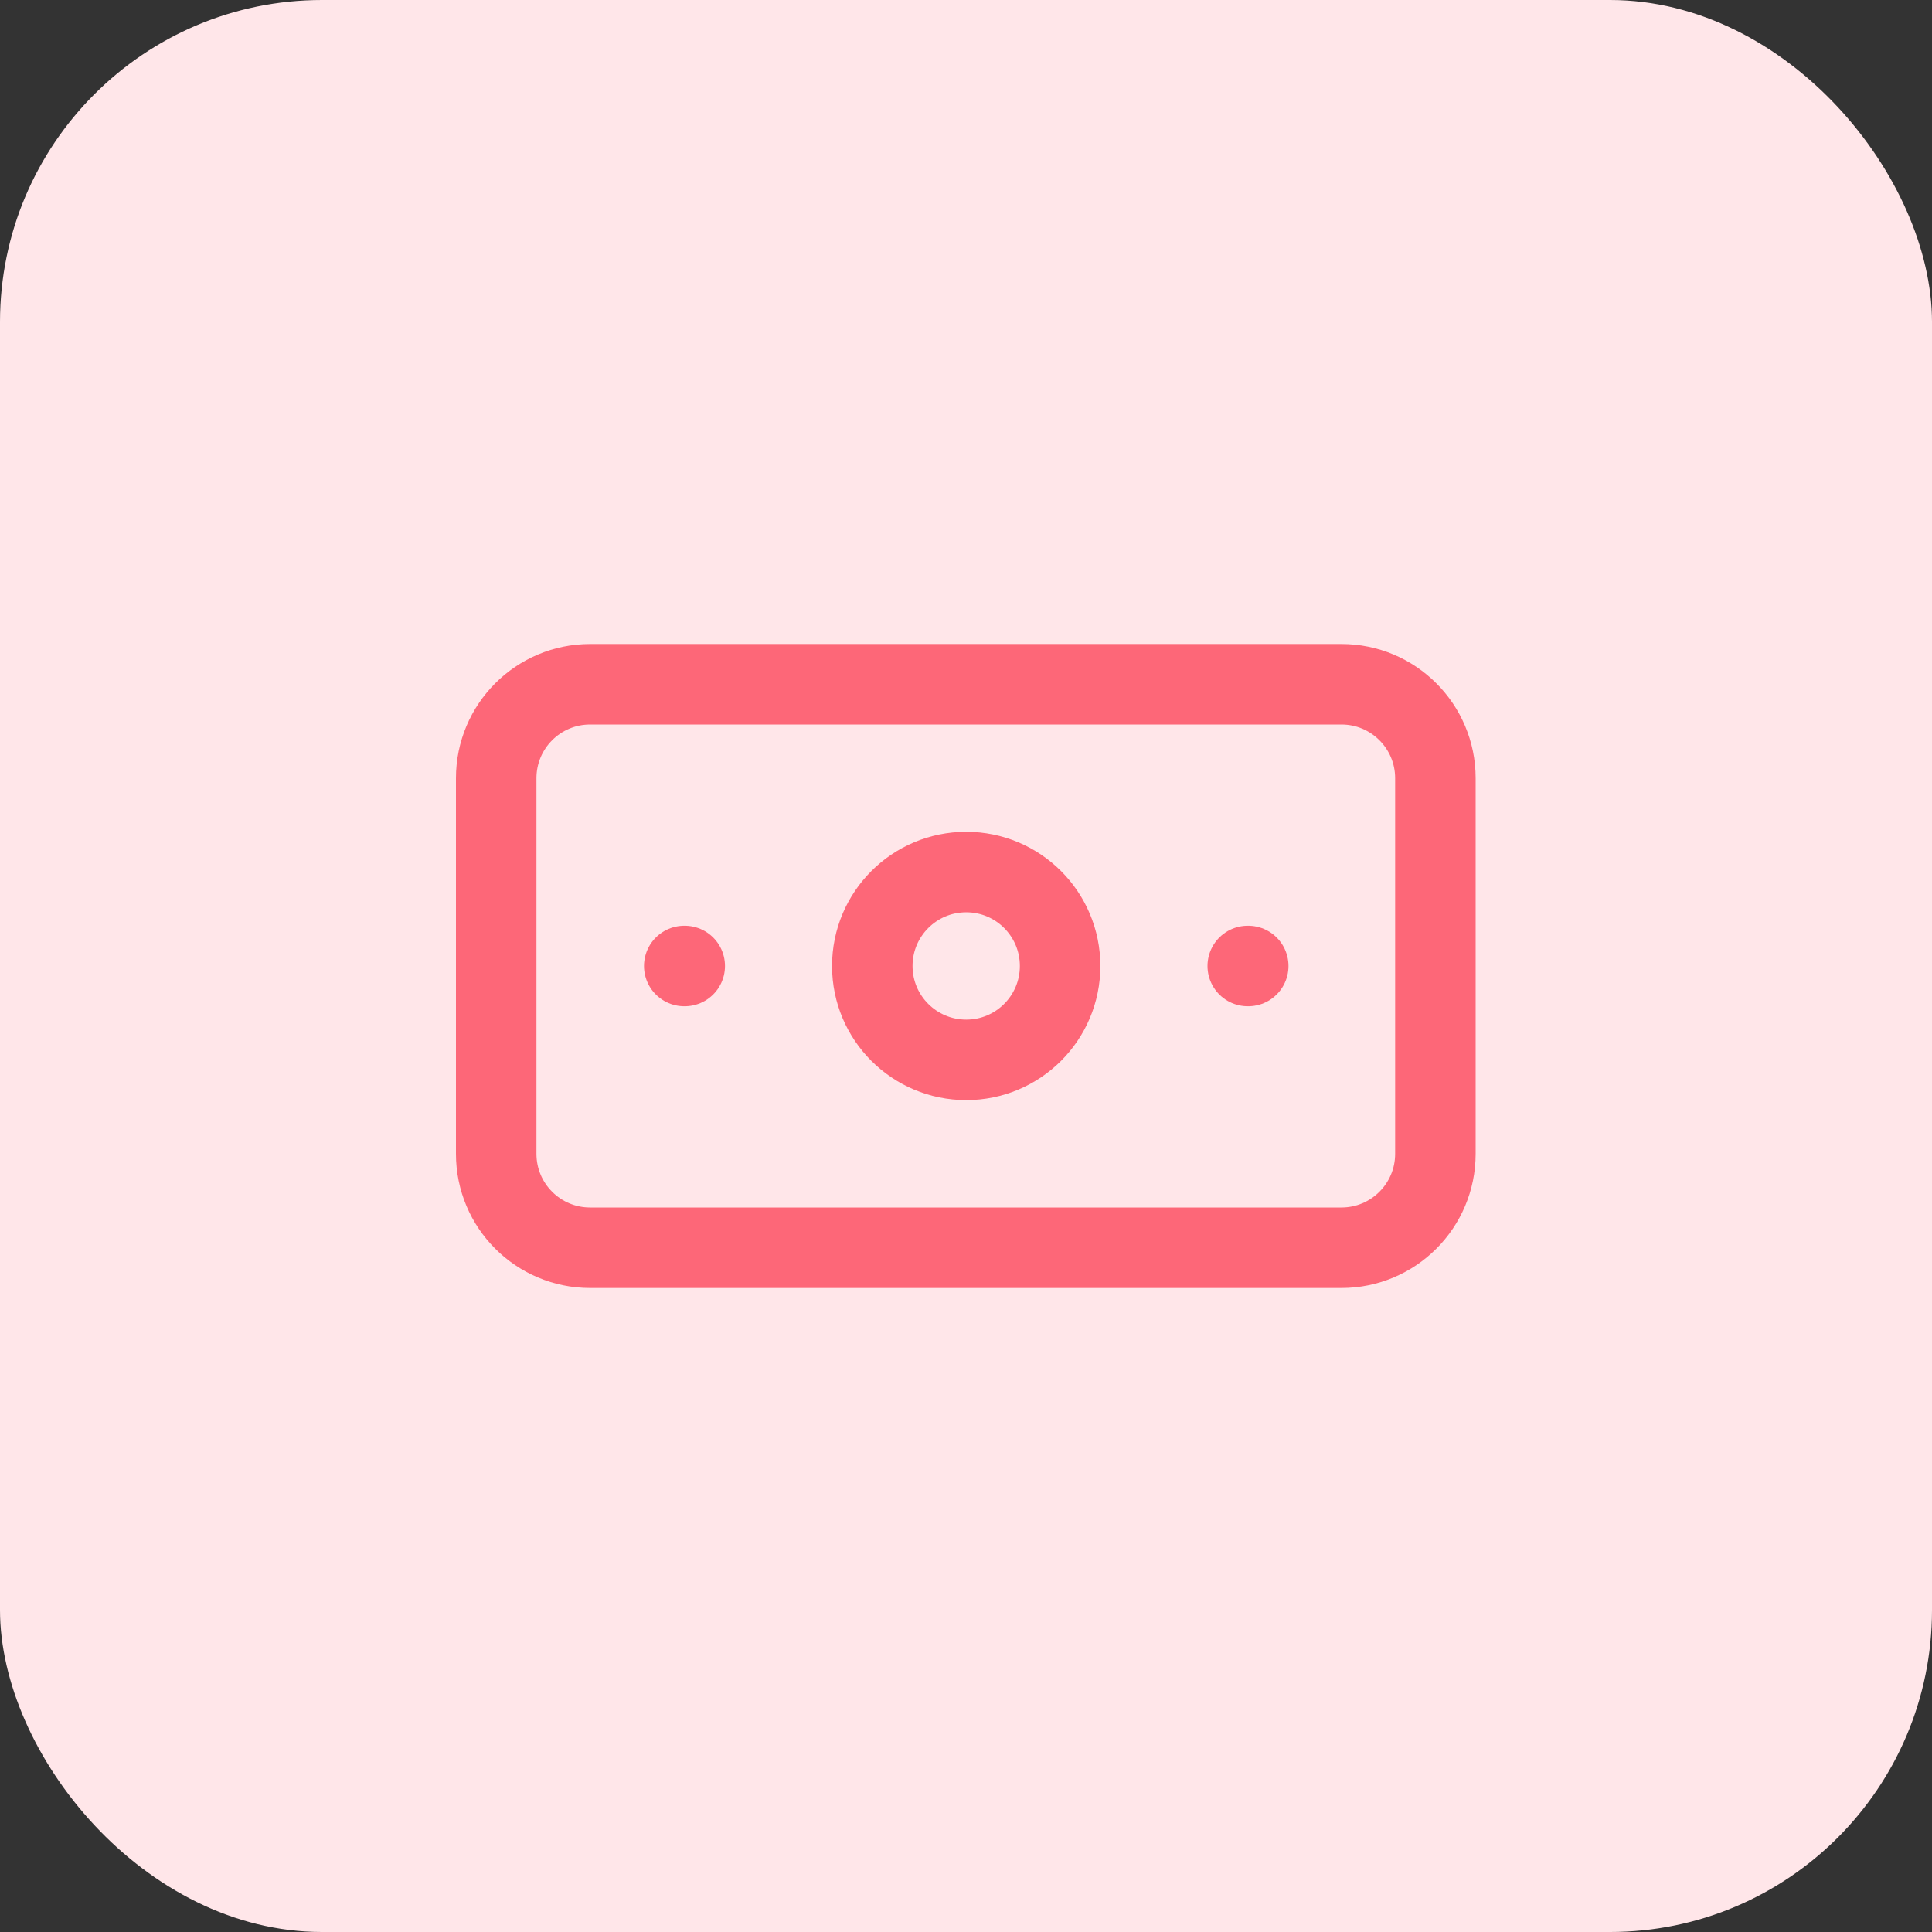 <svg width="24" height="24" viewBox="0 0 24 24" fill="none" xmlns="http://www.w3.org/2000/svg">
<rect x="0" y="0" width="24" height="24" fill="#333333" stroke="none"/>
<rect width="24" height="24" rx="4" fill="#FFE6E9"/>
<g clip-path="url(#clip0_3352_9327)">
<path d="M16.664 8.5H7.331C6.686 8.5 6.164 9.022 6.164 9.667V14.333C6.164 14.978 6.686 15.5 7.331 15.5H16.664C17.308 15.5 17.831 14.978 17.831 14.333V9.667C17.831 9.022 17.308 8.5 16.664 8.5Z" stroke="#FD6778" stroke-linecap="round" stroke-linejoin="round"/>
<path d="M12.003 13.166C12.647 13.166 13.169 12.644 13.169 12C13.169 11.355 12.647 10.833 12.003 10.833C11.358 10.833 10.836 11.355 10.836 12C10.836 12.644 11.358 13.166 12.003 13.166Z" stroke="#FD6778" stroke-linecap="round" stroke-linejoin="round"/>
<path d="M8.5 12H8.506M15.5 12H15.506" stroke="#FD6778" stroke-linecap="round" stroke-linejoin="round"/>
</g>
<defs>
<clipPath id="clip0_3352_9327">
<rect width="14" height="14" fill="white" transform="translate(5 5)"/>
</clipPath>
</defs>
</svg>

